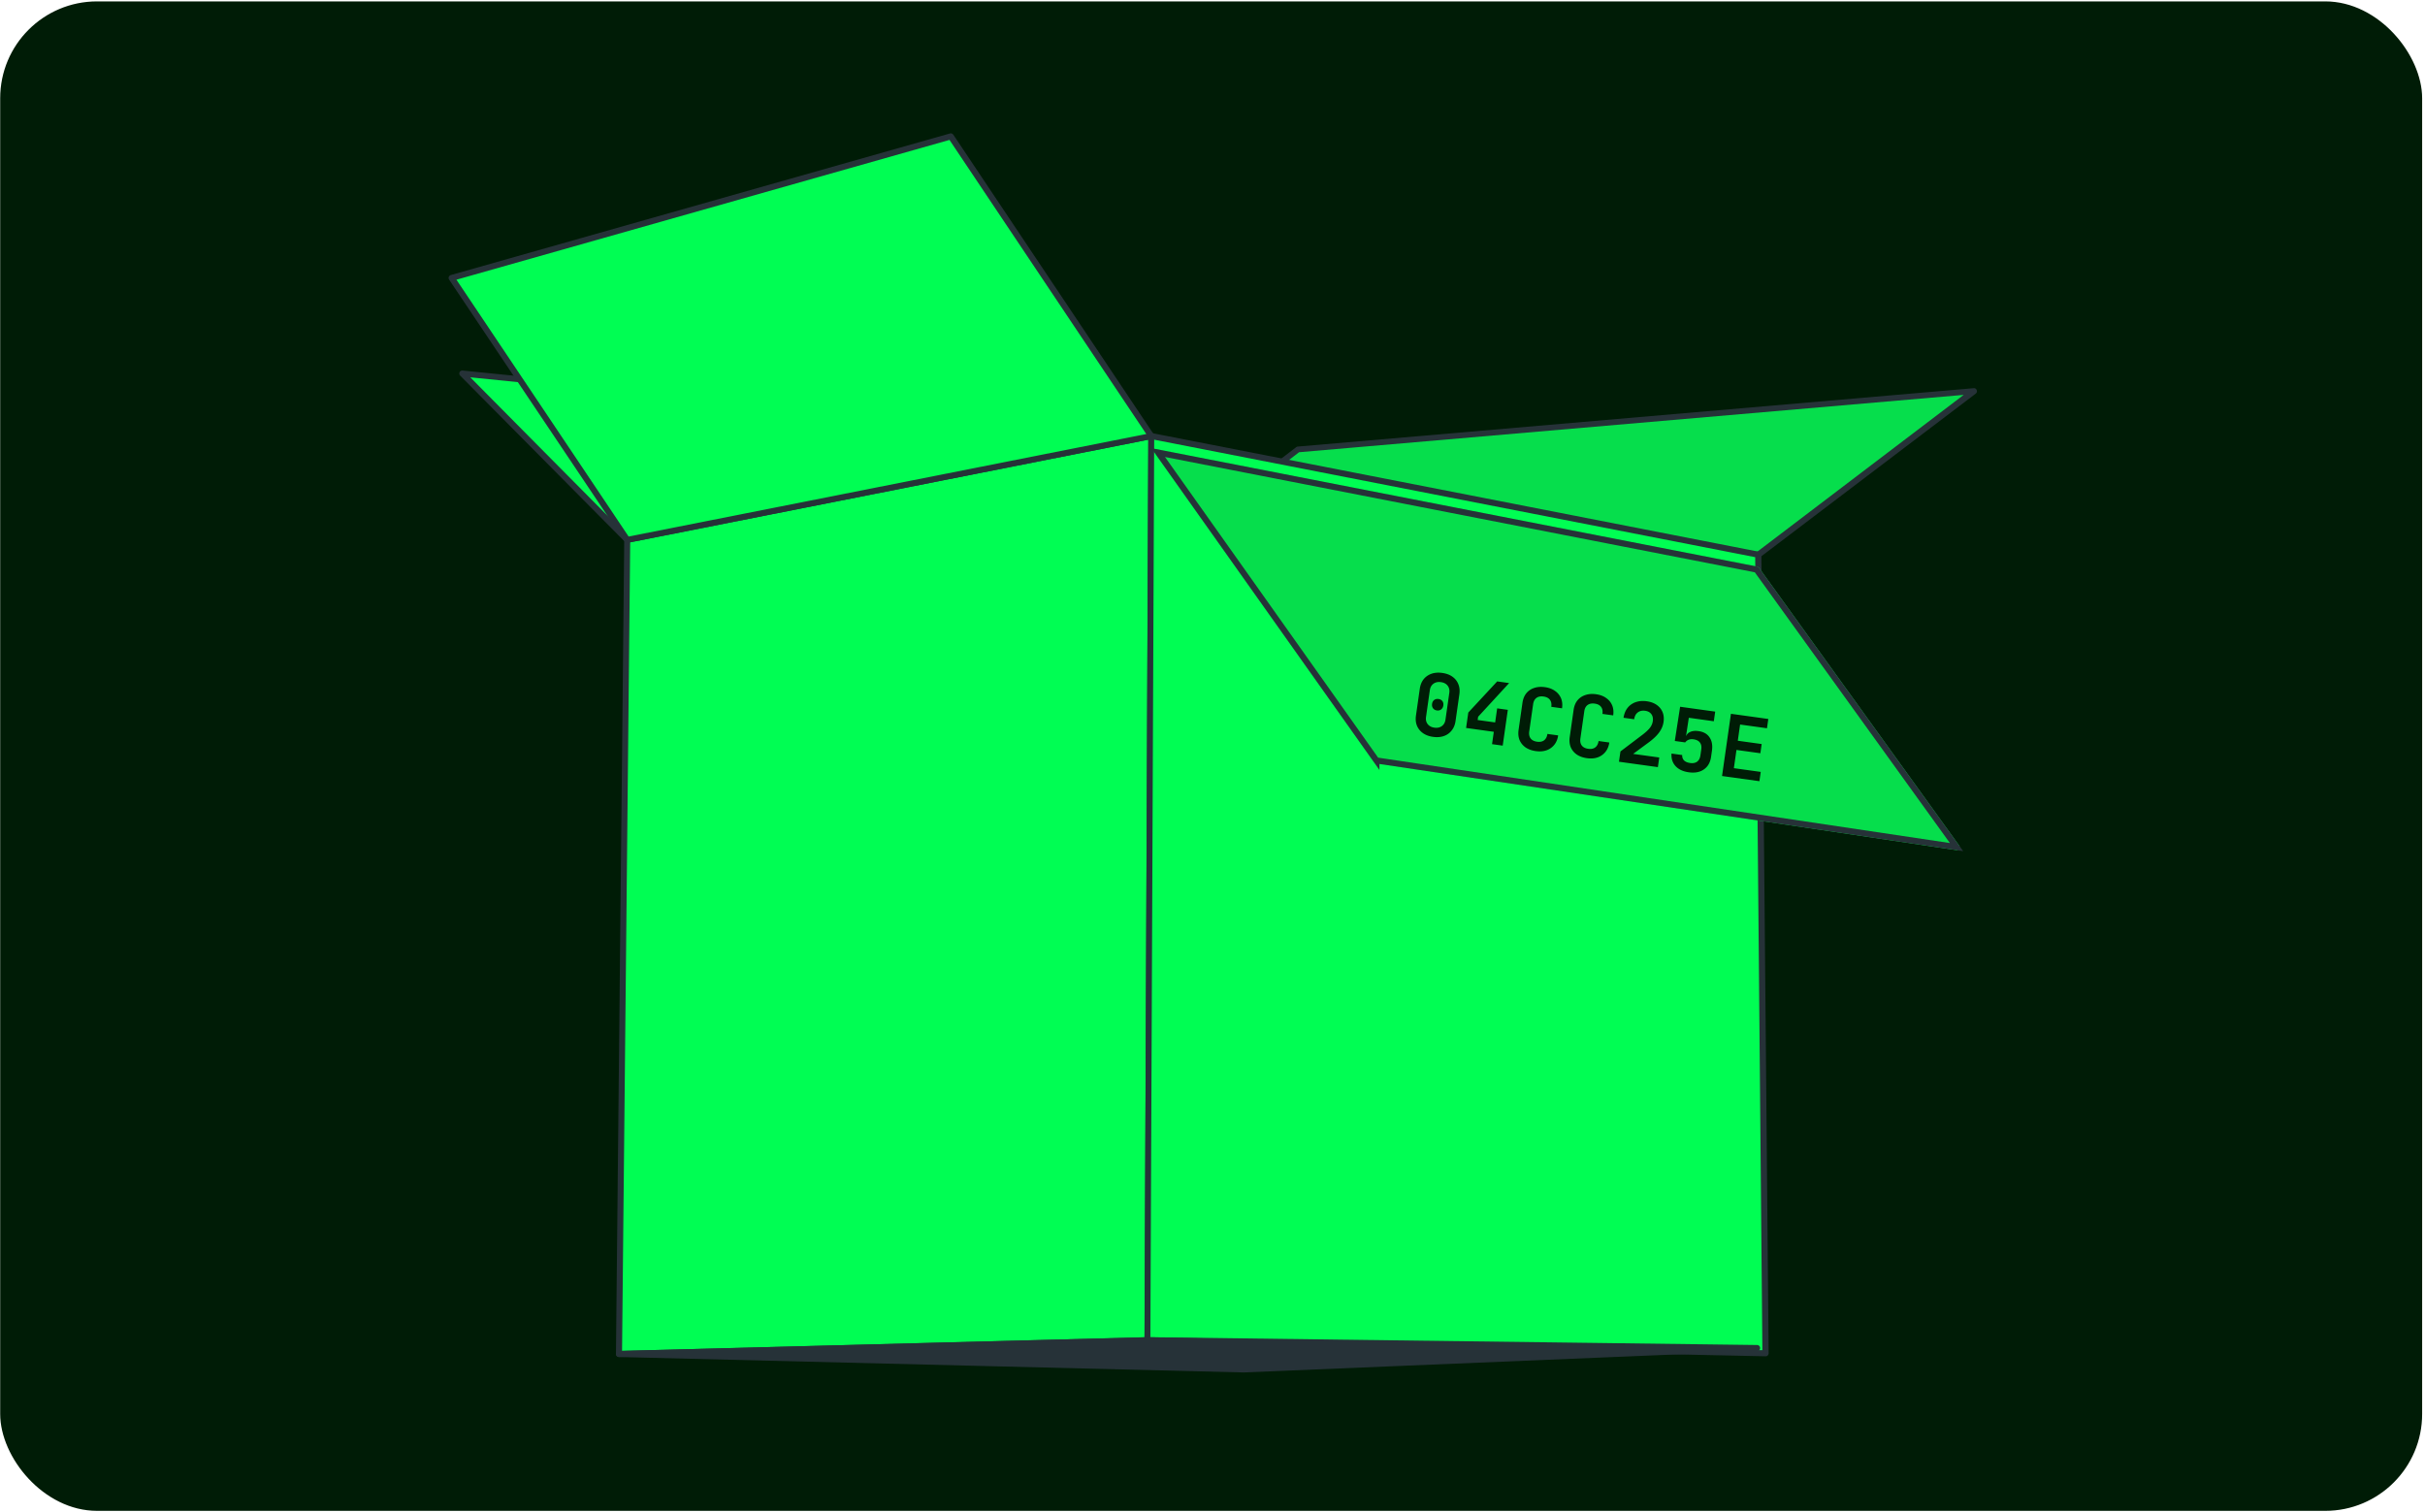 <svg width="800" height="499" viewBox="0 0 800 499" fill="none" xmlns="http://www.w3.org/2000/svg">
    <g clip-path="url(#q7tg5qotva)">
        <rect x=".061" y=".459" width="798.996" height="498.041" rx="31.96" fill="#001C06"/>
        <path d="m206.926 178.122-54.437-54.874 217.37 21.886 13.729 37.306-176.662-4.318z" fill="#00FE53"/>
        <path d="m383.588 183.435-176.682-4.318a.94.94 0 0 1-.676-.278l-54.417-54.895a.995.995 0 0 1-.199-1.134.983.983 0 0 1 .409-.435.987.987 0 0 1 .585-.122l217.371 21.886a.973.973 0 0 1 .835.637l13.729 37.326a1.06 1.06 0 0 1-.119.915 1.044 1.044 0 0 1-.836.418zm-176.244-6.288 174.811 4.258-13.012-35.356-213.988-21.548 52.189 52.646z" fill="#263238"/>
        <path d="m379.808 143.86-172.882 34.262-2.726 268.624 174.354-4.556 1.254-298.33z" fill="#00FE53"/>
        <path d="M204.2 447.741a1.017 1.017 0 0 1-.696-.298.948.948 0 0 1-.298-.717l2.725-268.604a.997.997 0 0 1 .796-.974l172.882-34.262a.99.99 0 0 1 .835.218 1.03 1.03 0 0 1 .359.776l-1.254 298.31a.979.979 0 0 1-.597.919.981.981 0 0 1-.378.076l-174.354 4.556h-.02zm3.701-268.803-2.686 266.774 172.344-4.477 1.254-296.161-170.912 33.864z" fill="#263238"/>
        <path d="m580.067 183.017 71.091-53.94-222.982 19.26-44.588 34.103 196.479.577z" fill="#06DE4C"/>
        <path d="m580.067 184.012-196.479-.577a1.015 1.015 0 0 1-.955-.677 1.037 1.037 0 0 1 .338-1.114l44.648-34.103c.151-.112.33-.18.518-.199l222.961-19.259a.949.949 0 0 1 1.014.636c.08.201.092.422.034.63a.988.988 0 0 1-.352.524l-71.09 53.94a.94.94 0 0 1-.637.199zm-193.554-2.567 193.216.577 68.086-51.731-219.261 18.922-42.041 32.232z" fill="#263238"/>
        <path d="m379.808 143.86 200.259 39.157 2.387 263.491-203.9-4.318 1.254-298.33z" fill="#00FE53"/>
        <path d="m582.455 447.502-203.901-4.317a.993.993 0 0 1-.975-.995l1.254-298.329a.979.979 0 0 1 .358-.757.963.963 0 0 1 .816-.218l200.259 39.156a.997.997 0 0 1 .816.975l2.387 263.491a1.093 1.093 0 0 1-.298.716 1.034 1.034 0 0 1-.716.278zm-202.946-6.287 201.891 4.278-2.368-261.66-198.269-38.759-1.254 296.141z" fill="#263238"/>
        <g filter="url(#wrizaksu7b)">
            <path d="M382.261 144.34c-.886-.173-1.53.823-1.008 1.56l72 101.587c.158.222.399.37.669.411l191.388 28.586c.875.131 1.477-.855.96-1.573l-65.972-91.573a1.003 1.003 0 0 0-.619-.397L382.261 144.34z" fill="#06DE4C"/>
            <path d="m454.069 246.909-72-101.587 197.418 38.6 65.971 91.573-191.389-28.586z" stroke="#263238" stroke-width="2"/>
        </g>
        <g filter="url(#b5n5bdtwic)">
            <path d="M472.773 239.126c-1.332-.185-2.449-.598-3.353-1.239a5.6 5.6 0 0 1-1.974-2.454c-.394-.991-.502-2.106-.325-3.343l1.263-8.832c.177-1.237.594-2.279 1.25-3.125a5.67 5.67 0 0 1 2.586-1.822c1.048-.371 2.238-.464 3.57-.28 1.351.188 2.468.601 3.353 1.239.903.642 1.552 1.458 1.946 2.45.412.994.53 2.11.353 3.348l-1.263 8.831c-.177 1.237-.603 2.278-1.278 3.121-.657.846-1.51 1.455-2.558 1.826-1.048.371-2.238.464-3.57.28zm.435-3.038c.975.135 1.794-.038 2.456-.52.662-.482 1.06-1.192 1.194-2.129l1.263-8.832c.134-.937-.049-1.727-.55-2.371-.502-.643-1.24-1.032-2.216-1.167-.975-.135-1.794.038-2.456.52-.662.482-1.06 1.192-1.194 2.129l-1.263 8.832c-.134.937.049 1.728.55 2.371.502.643 1.24 1.032 2.216 1.167zm.812-5.681c-.544-.076-.969-.316-1.274-.722-.287-.403-.39-.886-.31-1.448.081-.563.314-.989.7-1.28.386-.291.86-.397 1.423-.319.563.078.989.309 1.279.693.289.385.394.858.313 1.421-.08.562-.315.998-.704 1.308-.388.309-.864.425-1.427.347zm18.201 11.127.583-4.079-9.146-1.267.728-5.091 9.533-10.267 3.94.546-10.229 11.117-.153 1.069 5.77.799.663-4.64 3.518.487-1.689 11.813-3.518-.487zm14.414 2.284c-1.313-.182-2.432-.586-3.357-1.211-.903-.642-1.562-1.45-1.978-2.426-.394-.991-.502-2.106-.325-3.343l1.279-8.944c.18-1.256.597-2.298 1.251-3.125a5.52 5.52 0 0 1 2.577-1.766c1.067-.368 2.257-.462 3.57-.28 1.332.185 2.44.597 3.325 1.235a5.467 5.467 0 0 1 1.982 2.398c.415.975.533 2.091.353 3.347l-3.546-.491c.14-.975-.017-1.752-.47-2.331-.434-.577-1.13-.931-2.087-1.064-.956-.132-1.734.018-2.331.451-.598.434-.965 1.129-1.102 2.085l-1.283 8.972c-.137.956.02 1.733.47 2.331.453.579 1.158.935 2.115 1.068.957.132 1.725-.019 2.304-.455.6-.453.969-1.157 1.105-2.113l3.546.491c-.174 1.219-.599 2.25-1.274 3.093a5.663 5.663 0 0 1-2.586 1.822c-1.026.355-2.206.44-3.538.256zm16.875 2.338c-1.313-.182-2.432-.586-3.357-1.211-.903-.642-1.562-1.45-1.978-2.425-.394-.992-.502-2.107-.325-3.344l1.279-8.944c.179-1.256.596-2.298 1.25-3.125.673-.825 1.532-1.413 2.578-1.766 1.066-.368 2.256-.461 3.57-.28 1.332.185 2.44.597 3.325 1.236.905.622 1.566 1.421 1.981 2.397.416.975.534 2.091.354 3.347l-3.546-.491c.139-.975-.017-1.752-.47-2.331-.434-.577-1.13-.931-2.087-1.064-.957-.132-1.734.018-2.332.452-.597.433-.965 1.128-1.101 2.084l-1.283 8.972c-.137.957.02 1.734.47 2.331.453.58 1.158.935 2.115 1.068.956.132 1.724-.019 2.303-.455.601-.453.969-1.157 1.106-2.113l3.546.491c-.174 1.219-.599 2.25-1.275 3.093a5.655 5.655 0 0 1-2.585 1.822c-1.026.355-2.206.44-3.538.256zm10.583 1.179.487-3.403 7.337-5.552c1.032-.794 1.816-1.526 2.352-2.198.539-.69.865-1.429.977-2.216.137-.957-.02-1.734-.47-2.332-.447-.616-1.121-.987-2.022-1.112-.994-.137-1.815.045-2.461.549-.643.484-1.037 1.233-1.182 2.245l-3.518-.487c.207-1.31.649-2.396 1.327-3.258a5.847 5.847 0 0 1 2.682-1.895c1.088-.384 2.308-.483 3.659-.296 1.294.18 2.385.579 3.272 1.199.887.62 1.531 1.408 1.93 2.362.399.954.512 2.04.337 3.259-.179 1.256-.683 2.439-1.511 3.548-.807 1.093-2.021 2.225-3.643 3.396l-4.877 3.598 8.612 1.193-.455 3.178-12.833-1.778zm23.026 3.478c-1.895-.263-3.348-.942-4.358-2.038-1.008-1.115-1.451-2.496-1.331-4.143l3.518.487c-.027.723.176 1.315.607 1.777.453.445 1.12.729 2.002.851.976.135 1.753-.015 2.332-.452.582-.454.938-1.141 1.07-2.06l.285-1.997c.134-.937-.017-1.685-.454-2.243-.434-.576-1.139-.932-2.115-1.067-.6-.083-1.133-.033-1.6.151a2.483 2.483 0 0 0-1.13.876l-3.433-.476 1.758-11.287 11.566 1.603-.454 3.178-8.246-1.142-.909 5.955.816.113-.945.586c.124-.863.558-1.491 1.303-1.885.767-.41 1.732-.534 2.895-.373 1.672.212 2.895.898 3.666 2.057.794 1.142 1.06 2.623.8 4.442l-.285 1.997c-.266 1.856-1.057 3.238-2.373 4.145-1.297.911-2.959 1.225-4.985.945zm10.977 1.234 2.936-20.532 12.326 1.708-.438 3.066-8.865-1.229-.764 5.344 7.88 1.092-.435 3.038-7.88-1.092-.86 6.019 8.865 1.228-.439 3.066-12.326-1.708z" fill="#001C06"/>
        </g>
        <path d="m206.926 178.122-57.939-86.41 164.664-46.718 66.157 98.867-172.882 34.261z" fill="#00FE53"/>
        <path d="M206.926 179.117a1 1 0 0 1-.835-.437l-57.919-86.411a1.03 1.03 0 0 1-.12-.896 1.018 1.018 0 0 1 .657-.617L313.373 44.04a1.014 1.014 0 0 1 1.114.398l66.137 98.886a.986.986 0 0 1 .101.923.974.974 0 0 1-.718.589l-172.902 34.262-.179.02zm-56.347-86.828 56.805 84.739 170.772-33.824-64.922-97.036-162.655 46.12zM204.2 446.746l206.05 5.094 169.419-7.063-201.115-2.587-174.354 4.556z" fill="#263238"/>
        <path d="m410.29 452.835-206.109-5.094a1.013 1.013 0 0 1-.975-.995.996.996 0 0 1 .975-.995l174.354-4.556 201.154 2.587a1.012 1.012 0 0 1 .975.994.994.994 0 0 1-.955.995l-169.419 7.064zm-166.893-6.129 166.873 4.139 132.869-5.531-164.604-2.129-135.138 3.521z" fill="#263238"/>
    </g>
    <defs>
        <filter id="wrizaksu7b" x="377.066" y="144.32" width="273.395" height="140.176" filterUnits="userSpaceOnUse" color-interpolation-filters="sRGB">
            <feFlood flood-opacity="0" result="BackgroundImageFix"/>
            <feColorMatrix in="SourceAlpha" values="0 0 0 0 0 0 0 0 0 0 0 0 0 0 0 0 0 0 127 0" result="hardAlpha"/>
            <feOffset dy="4"/>
            <feGaussianBlur stdDeviation="2"/>
            <feComposite in2="hardAlpha" operator="out"/>
            <feColorMatrix values="0 0 0 0 0 0 0 0 0 0 0 0 0 0 0 0 0 0 0.25 0"/>
            <feBlend in2="BackgroundImageFix" result="effect1_dropShadow_29_845"/>
            <feBlend in="SourceGraphic" in2="effect1_dropShadow_29_845" result="shape"/>
        </filter>
        <filter id="b5n5bdtwic" x="462.244" y="217.127" width="125.155" height="44.909" filterUnits="userSpaceOnUse" color-interpolation-filters="sRGB">
            <feFlood flood-opacity="0" result="BackgroundImageFix"/>
            <feColorMatrix in="SourceAlpha" values="0 0 0 0 0 0 0 0 0 0 0 0 0 0 0 0 0 0 127 0" result="hardAlpha"/>
            <feOffset dy="4"/>
            <feGaussianBlur stdDeviation="2"/>
            <feComposite in2="hardAlpha" operator="out"/>
            <feColorMatrix values="0 0 0 0 0 0 0 0 0 0 0 0 0 0 0 0 0 0 0.15 0"/>
            <feBlend in2="BackgroundImageFix" result="effect1_dropShadow_29_845"/>
            <feBlend in="SourceGraphic" in2="effect1_dropShadow_29_845" result="shape"/>
        </filter>
        <clipPath id="q7tg5qotva">
            <path fill="#fff" transform="translate(.061 .46)" d="M0 0h798.996v498.041H0z"/>
        </clipPath>
    </defs>
</svg>
